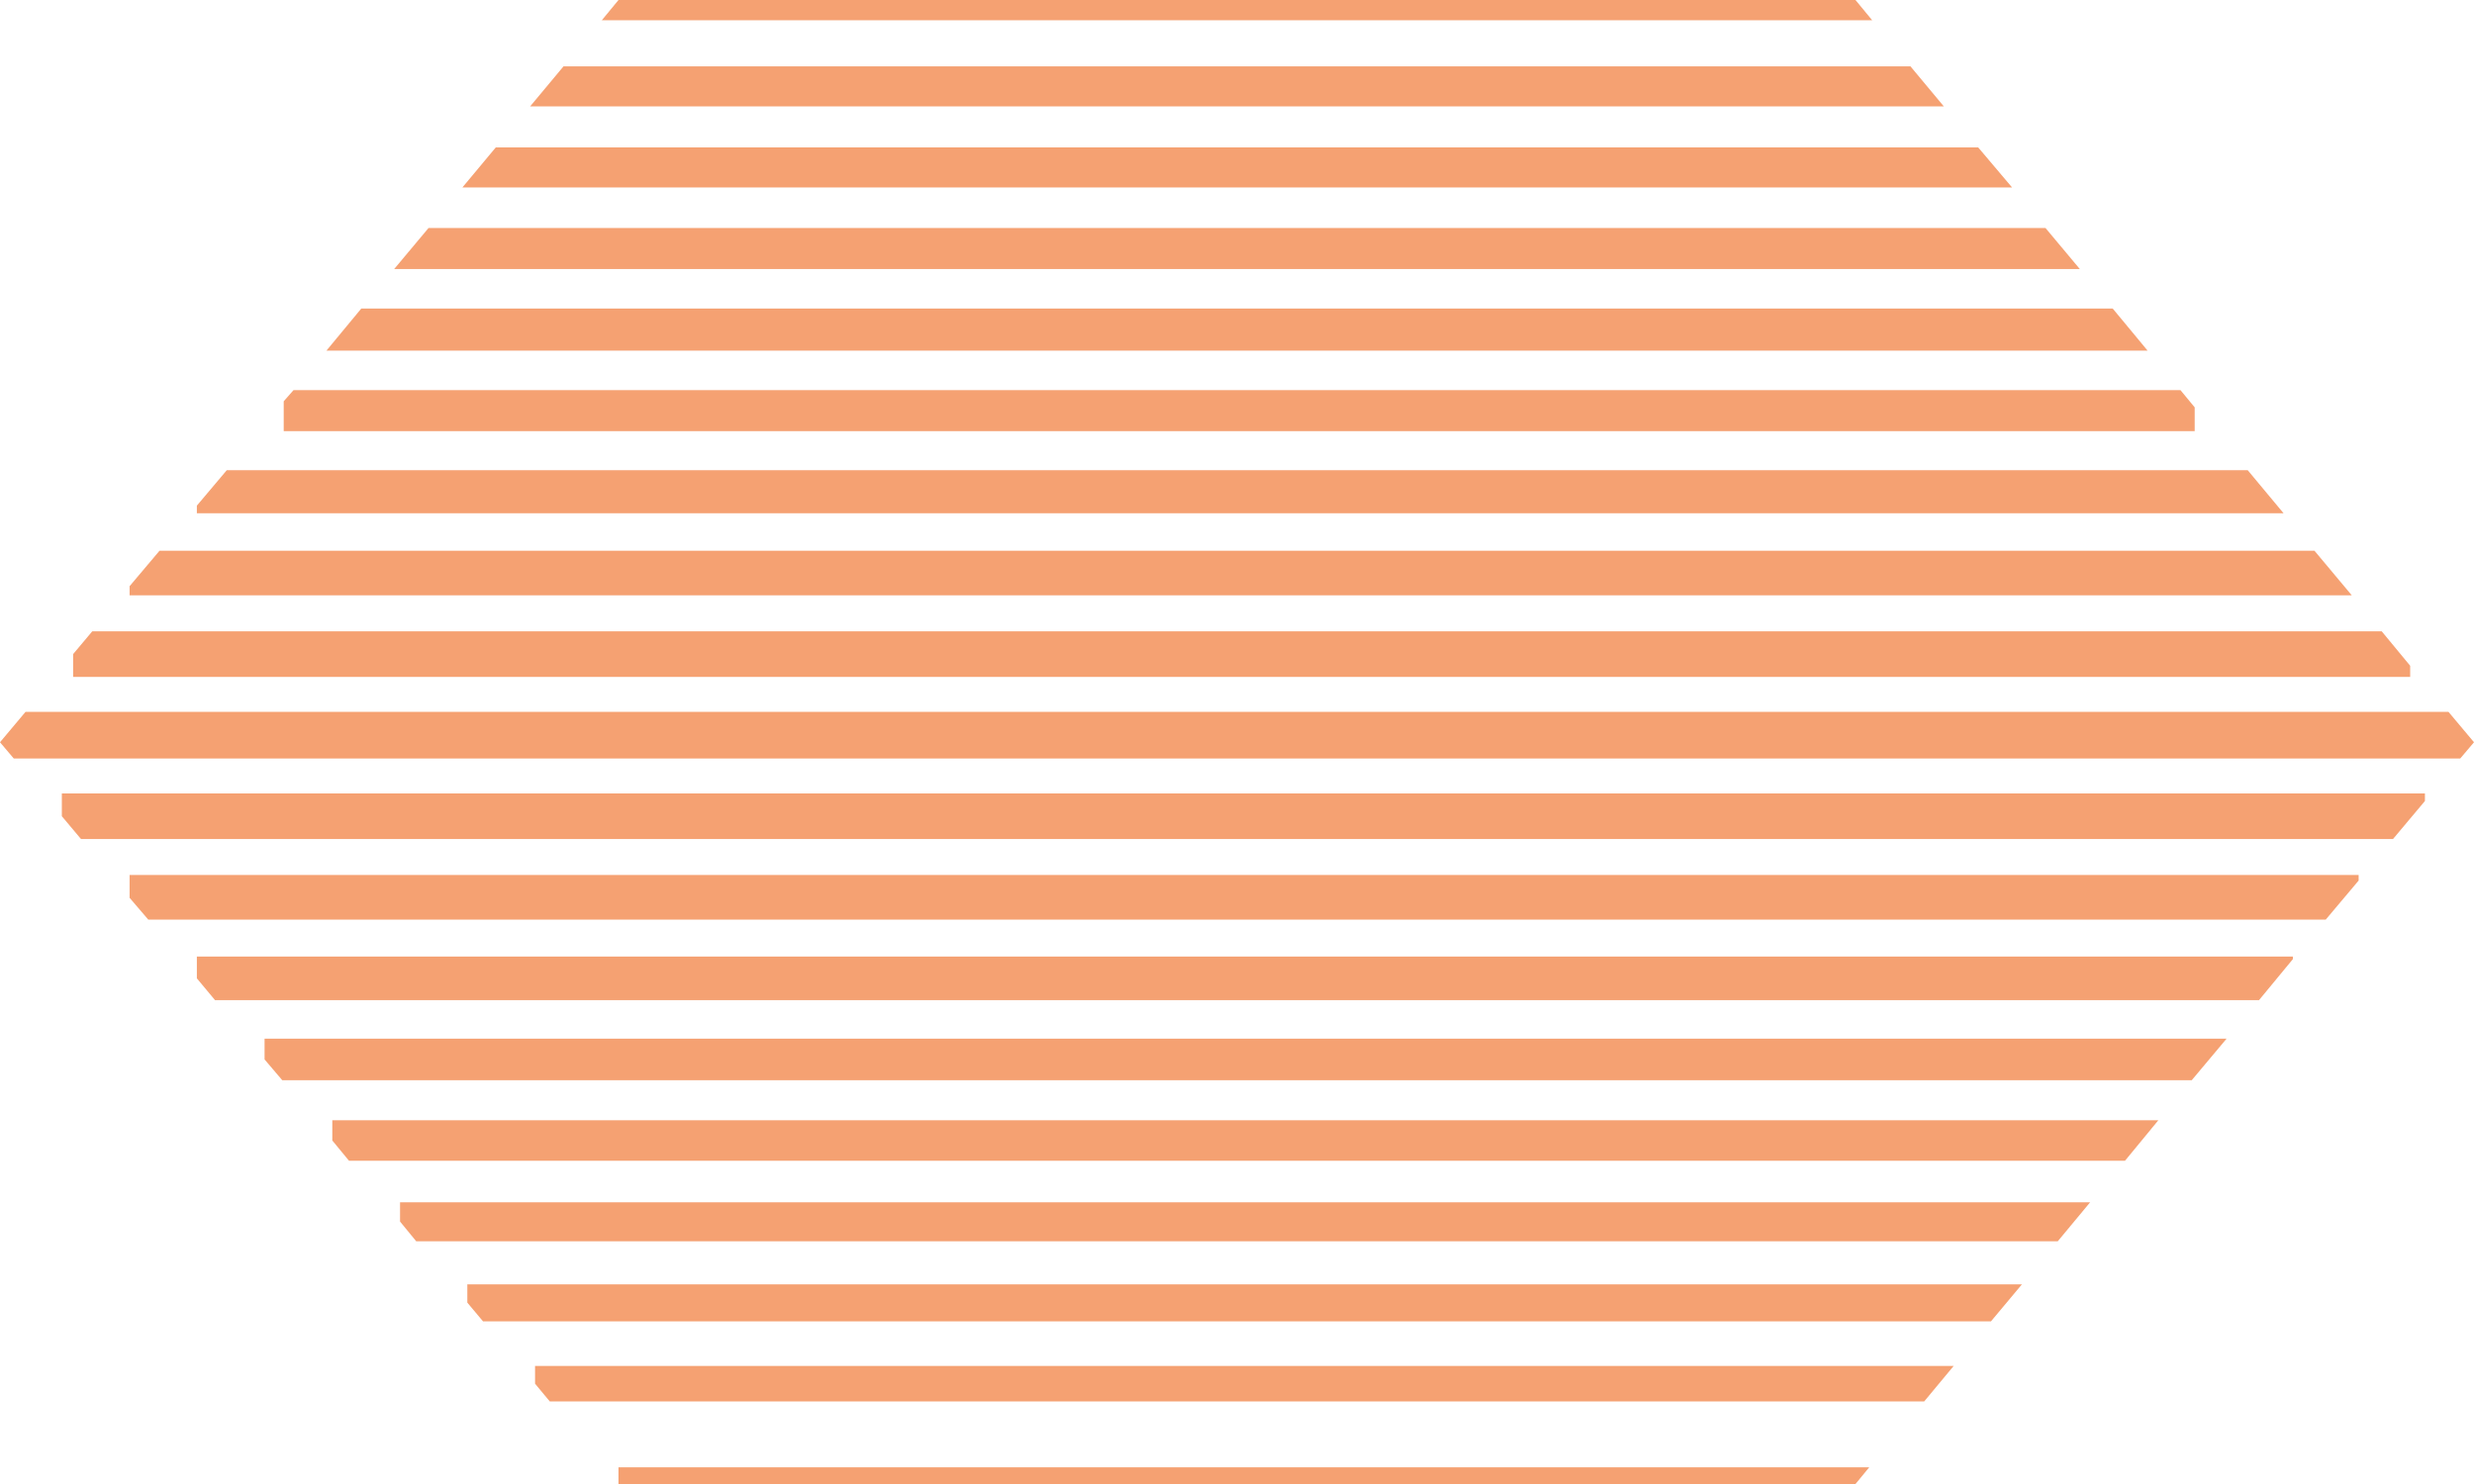 <svg width="100" height="60" viewBox="0 0 100 60" fill="none" xmlns="http://www.w3.org/2000/svg">
<g opacity="0.8">
<path opacity="0.8" d="M13.432 45.292V46.111L14.107 46.931H85.893L87.242 45.292H13.432Z" fill="#EF6C23"/>
<path opacity="0.8" d="M10.694 41.994V42.834L11.409 43.674H88.591L90 41.994H10.694Z" fill="#EF6C23"/>
<path opacity="0.8" d="M92.679 38.675H7.957V39.556L8.691 40.437H91.31L92.679 38.778V38.675Z" fill="#EF6C23"/>
<path opacity="0.8" d="M95.337 35.377H5.238V36.299L5.992 37.18H94.008L95.337 35.602V35.377Z" fill="#EF6C23"/>
<path opacity="0.8" d="M18.889 51.929V52.666L19.524 53.424H80.476L81.726 51.929H18.889Z" fill="#EF6C23"/>
<path opacity="0.8" d="M16.17 48.61V49.389L16.825 50.188H83.174L84.484 48.61H16.17Z" fill="#EF6C23"/>
<path opacity="0.8" d="M21.627 55.227V55.944L22.222 56.661H77.777L78.968 55.227H21.627Z" fill="#EF6C23"/>
<path opacity="0.8" d="M25 59.324V60H75L75.556 59.324H25Z" fill="#EF6C23"/>
<path opacity="0.8" d="M0 30.01L0.556 30.666H99.444L100 30.01L98.968 28.781H1.032L0 30.01Z" fill="#EF6C23"/>
<path opacity="0.8" d="M84.067 10.877L82.679 9.218H17.322L15.933 10.877H84.067Z" fill="#EF6C23"/>
<path opacity="0.8" d="M5.238 24.07H95.06L93.552 22.267H6.448L5.238 23.701V24.07Z" fill="#EF6C23"/>
<path opacity="0.8" d="M88.71 17.433V16.47L88.135 15.773H11.865L11.468 16.224V17.433H88.71Z" fill="#EF6C23"/>
<path opacity="0.8" d="M98.016 32.079H2.5V33.001L3.274 33.923H96.726L98.016 32.386V32.079Z" fill="#EF6C23"/>
<path opacity="0.8" d="M2.956 27.368H97.42V26.917L96.269 25.524H3.73L2.956 26.446V27.368Z" fill="#EF6C23"/>
<path opacity="0.8" d="M7.957 20.751H92.302L90.853 19.01H9.167L7.957 20.444V20.751Z" fill="#EF6C23"/>
<path opacity="0.8" d="M86.806 14.176L85.397 12.475H14.603L13.195 14.176H86.806Z" fill="#EF6C23"/>
<path opacity="0.8" d="M75.675 0.819L75 0H25L24.325 0.819H75.675Z" fill="#EF6C23"/>
<path opacity="0.8" d="M21.428 4.302H78.571L77.222 2.683H22.777L21.428 4.302Z" fill="#EF6C23"/>
<path opacity="0.8" d="M81.329 7.579L79.96 5.961H20.039L18.69 7.579H81.329Z" fill="#EF6C23"/>
</g>
</svg>
